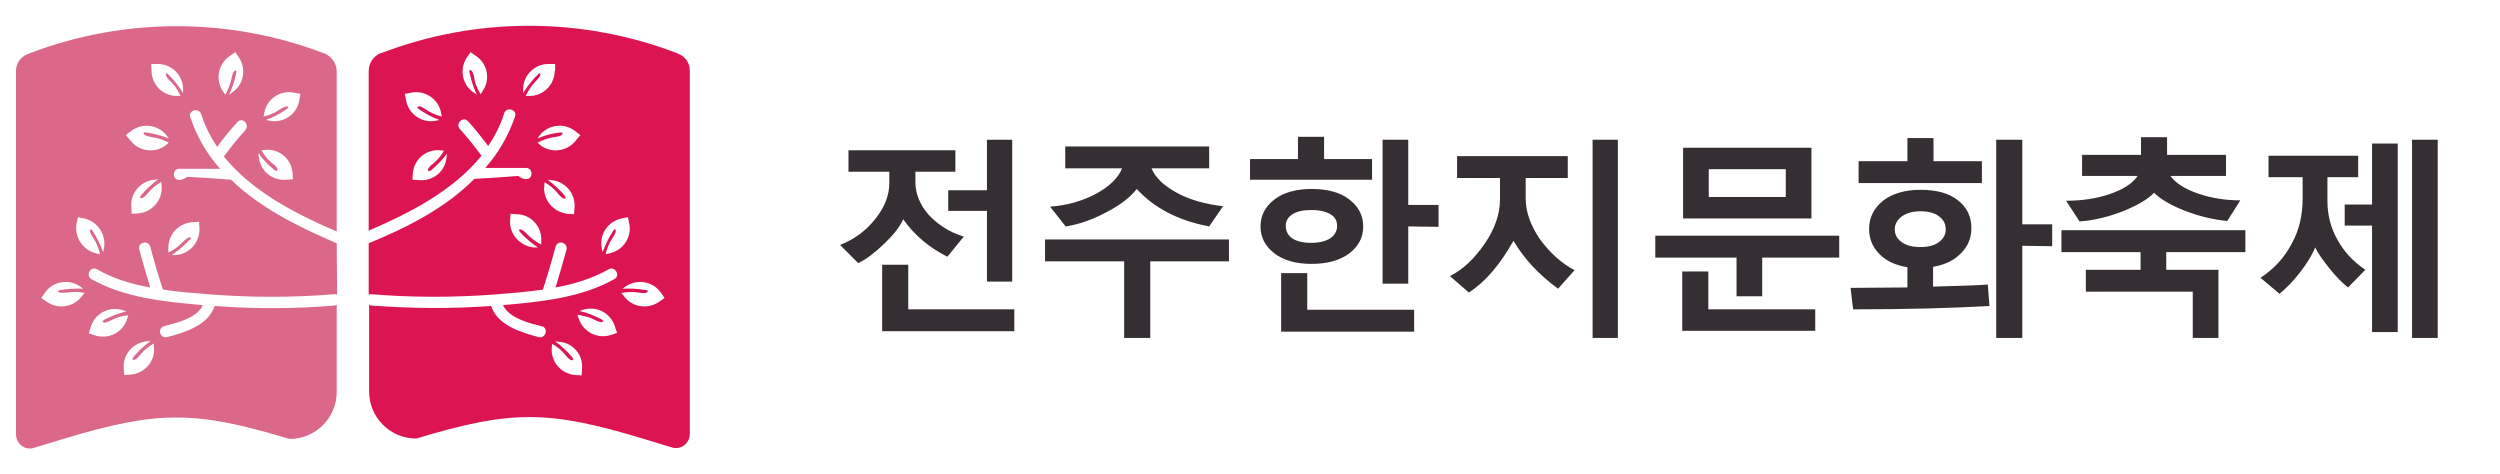 <?xml version="1.0" encoding="utf-8"?>
<!-- Generator: Adobe Illustrator 21.0.0, SVG Export Plug-In . SVG Version: 6.00 Build 0)  -->
<svg version="1.1" id="Layer_1" xmlns="http://www.w3.org/2000/svg" xmlns:xlink="http://www.w3.org/1999/xlink" x="0px" y="0px"
	 viewBox="0 0 594 112.6" style="enable-background:new 0 0 594 112.6;" xml:space="preserve">
<style type="text/css">
	.st0{fill:#DB6789;}
	.st1{fill:#DD1452;}
	.st2{fill:#352E32;}
</style>
<path class="st0" d="M80,57.8c-8.9-3.8-18.2-8.4-25.1-15.1c-3.9-0.3-6.5-0.5-10.4-0.7c-3.5,2.5-4.1-1.9-1.9-1.9c3.2,0,6.5,0,9.7,0
	c-3.1-3.5-5.5-7.5-7.1-12.3c-0.5-1.6,2-2.3,2.6-0.7c0.9,2.9,2.2,5.4,3.8,7.8c1.5-2.1,3.1-4,4.8-5.9c1.2-1.3,3,0.6,1.9,1.9
	c-1.8,2-3.5,4.1-5.1,6.3c6.7,8.3,17,13.6,26.8,17.8V17c0-1.9-1.2-3.6-2.9-4.3l-0.3-0.1c-22.4-8.5-47.2-8.5-69.6,0l-0.7,0.3
	c-1.6,0.6-2.7,2.2-2.7,3.9v86.4c0,2.3,2.2,3.9,4.3,3.2l6.9-2.1c22.5-6.8,31.3-6.8,53.8,0l0,0c6.2,0,11.2-5,11.2-11.2V72.4
	c-0.2,0.1-0.4,0.2-0.6,0.2c-9.5,0.8-18.9,0.8-28.4,0.1c-1.5,4.6-7.1,6.3-11.3,7.4C38,80.5,37.3,78,39,77.5c3-0.8,7.8-1.9,9.2-5
	c-9-0.8-18.6-1.7-26.5-6.2c-1.5-0.9-0.1-3.2,1.4-2.3c3.8,2.2,8.1,3.5,12.6,4.3c-0.9-3-1.8-6-2.6-9c-0.5-1.7,2.1-2.4,2.6-0.7
	c0.9,3.4,1.9,6.8,3,10.2c4,0.6,8,0.9,11.9,1.2c9.6,0.7,19.3,0.7,28.9-0.1c0.2,0,0.4,0,0.6,0.1L80,57.8C80.1,57.8,80,57.8,80,57.8z
	 M62.8,26.8c0.6-3.3,3.7-5.4,7-4.8l1.6,0.3l-0.3,1.6c-0.6,3.3-3.7,5.4-7,4.8l-0.9-0.2c1.7-0.6,3.3-1.5,4.8-2.5
	c0.3-0.2,0.8-0.6,0.2-0.7c-0.5-0.1-1.5,0.6-1.9,0.8c-1.1,0.8-2.4,1.3-3.7,1.6L62.8,26.8z M64.7,38.8c-1.1-0.9-1.9-1.9-2.6-3.1
	l0.9-0.1c3.3-0.3,6.2,2.1,6.5,5.4l0.1,1.6L68,42.7c-3.3,0.3-6.2-2.1-6.5-5.4l-0.1-0.9c1.1,1.5,2.3,2.8,3.7,3.9
	c0.3,0.2,0.8,0.6,0.8,0C66,39.8,65.1,39.1,64.7,38.8z M54.6,13.3l1.3-0.9l0.9,1.3c1.8,2.8,1.1,6.5-1.7,8.3l-0.7,0.6
	c0.8-1.6,1.3-3.4,1.7-5.1c0.1-0.4,0.2-0.9-0.3-0.7c-0.5,0.3-0.7,1.4-0.8,1.9c-0.3,1.4-0.8,2.6-1.5,3.8l-0.6-0.9
	C51.1,18.8,51.9,15.1,54.6,13.3z M35.9,15.2h1.6c3.3,0,6,2.7,6,6v0.9c-0.9-1.5-2.1-3-3.4-4.3c-0.3-0.3-0.7-0.6-0.7-0.1
	s0.8,1.4,1.2,1.7c1,1,1.7,2.1,2.3,3.4H42c-3.3,0-6-2.7-6-6L35.9,15.2L35.9,15.2z M19.5,70.3c-1.9,2.7-5.7,3.3-8.4,1.4l-1.3-0.9
	l0.9-1.3c1.9-2.7,5.7-3.3,8.4-1.4l0.7,0.5c-1.8-0.1-3.6,0-5.4,0.3c-0.4,0.1-0.9,0.2-0.5,0.5s1.6,0.1,2.1,0.1
	c1.4-0.2,2.7-0.2,4.1,0.1L19.5,70.3z M34.9,81.1l0.9-0.1c-1.5,1.1-2.8,2.3-4,3.7c-0.2,0.3-0.6,0.8,0,0.8c0.5,0,1.3-0.9,1.6-1.3
	c0.9-1.1,2-1.9,3.1-2.6l0.1,0.9c0.3,3.3-2.2,6.2-5.5,6.5l-1.6,0.1l-0.1-1.5C29.1,84.3,31.6,81.4,34.9,81.1z M21.6,77.6
	c1-3.2,4.4-4.9,7.6-3.9L30,74c-1.8,0.4-3.5,1.1-5.1,1.9c-0.3,0.2-0.8,0.5-0.3,0.7s1.6-0.4,2-0.6c1.2-0.6,2.5-1,3.9-1.1l-0.3,0.9
	c-1,3.2-4.4,4.9-7.6,3.9l-1.5-0.5L21.6,77.6z M24.7,59l-0.2,0.9c-0.6-1.7-1.4-3.3-2.4-4.9c-0.2-0.3-0.6-0.8-0.7-0.3
	c-0.1,0.5,0.5,1.5,0.8,1.9c0.8,1.2,1.2,2.4,1.6,3.8l-0.9-0.2c-3.2-0.7-5.3-3.9-4.7-7.1l0.3-1.5l1.5,0.3C23.2,52.6,25.3,55.8,24.7,59
	z M29.9,32.1l1.3-1c2.6-2,6.4-1.5,8.4,1.1l0.5,0.7c-1.7-0.7-3.4-1.1-5.2-1.4c-0.4-0.1-1-0.1-0.7,0.4c0.3,0.4,1.5,0.6,2,0.7
	c1.4,0.2,2.6,0.6,3.9,1.3l-0.7,0.6c-2.6,2-6.4,1.5-8.4-1.1L29.9,32.1z M32.9,50.7l-1.6,0.1l-0.1-1.6c-0.3-3.3,2.2-6.2,5.5-6.5
	l0.9-0.1c-1.5,1.1-2.8,2.3-4,3.7c-0.2,0.3-0.6,0.8,0,0.8c0.5,0,1.3-0.9,1.6-1.3c0.9-1.1,2-1.9,3.1-2.6l0.1,0.9
	C38.7,47.5,36.2,50.4,32.9,50.7z M45.3,56.7c0.1-0.2,0-0.3-0.3-0.3c-0.5,0-1.3,0.9-1.7,1.2c-0.9,1-2,1.8-3.3,2.4v-0.9
	c-0.1-3.3,2.4-6.1,5.7-6.3l1.6-0.1l0.1,1.6c0.1,3.3-2.4,6.1-5.7,6.3h-0.9c1.5-1,2.9-2.2,4.1-3.5C45.1,57,45.3,56.8,45.3,56.7"/>
<path class="st1" d="M87.6,57.8V70c0.2-0.1,0.4-0.1,0.6-0.1c9.6,0.8,19.3,0.8,28.9,0.1c3.9-0.3,7.9-0.6,11.9-1.2
	c1.1-3.4,2.1-6.8,3-10.2c0.5-1.7,3-1,2.6,0.7c-0.8,3-1.7,6-2.6,9c4.4-0.8,8.7-2.1,12.6-4.3c1.5-0.9,2.9,1.5,1.4,2.3
	c-8,4.5-17.5,5.4-26.5,6.2c1.5,3.1,6.2,4.3,9.2,5c1.7,0.4,1,3-0.7,2.6c-4.2-1.1-9.8-2.8-11.3-7.4c-9.5,0.7-18.9,0.6-28.4-0.1
	c-0.2,0-0.4-0.1-0.6-0.2V93c0,6.2,5,11.2,11.2,11.2l0,0c22.5-6.8,31.3-6.8,53.8,0l6.9,2.1c2.2,0.7,4.3-1,4.3-3.2V16.7
	c0-1.7-1.1-3.3-2.7-3.9l-0.7-0.3c-22.4-8.5-47.2-8.5-69.6,0l-0.4,0.1c-1.8,0.7-2.9,2.4-2.9,4.3v37.9c9.8-4.2,20.1-9.5,26.8-17.8
	c-1.6-2.2-3.3-4.3-5.1-6.3c-1.2-1.3,0.7-3.2,1.9-1.9c1.7,1.9,3.3,3.9,4.8,5.9c1.6-2.4,2.9-4.9,3.8-7.8c0.5-1.6,3.1-0.9,2.6,0.7
	c-1.6,4.7-4,8.8-7.1,12.3c3.2,0,6.5,0,9.7,0c2.2,0,1.6,4.4-1.9,1.9c-3.9,0.3-6.5,0.5-10.4,0.7C105.8,49.5,96.6,54.1,87.6,57.8
	L87.6,57.8z M105,27.7c-1.3-0.3-2.6-0.9-3.7-1.6c-0.4-0.3-1.4-1-1.9-0.8c-0.5,0.1-0.1,0.5,0.2,0.7c1.5,1,3.1,1.9,4.8,2.5l-0.9,0.2
	c-3.3,0.6-6.4-1.6-7-4.8l-0.3-1.6l1.6-0.3c3.3-0.6,6.4,1.6,7,4.8L105,27.7z M101.7,40.4c0,0.5,0.5,0.2,0.8,0
	c1.4-1.2,2.7-2.5,3.7-3.9l-0.1,0.9c-0.3,3.3-3.2,5.7-6.5,5.4L98,42.7l0.1-1.6c0.3-3.3,3.2-5.7,6.5-5.4l0.9,0.1
	c-0.7,1.2-1.5,2.2-2.6,3.1C102.6,39.1,101.7,39.8,101.7,40.4z M114.7,21.6l-0.5,0.8c-0.7-1.2-1.3-2.4-1.5-3.8
	c-0.1-0.5-0.3-1.6-0.8-1.9s-0.4,0.3-0.3,0.7c0.4,1.8,0.9,3.5,1.7,5.1l-0.7-0.5c-2.8-1.8-3.5-5.6-1.7-8.3l0.9-1.3l1.3,0.9
	C115.8,15.1,116.6,18.8,114.7,21.6z M131.8,16.8c0,3.3-2.7,6-6,6h-0.9c0.6-1.2,1.3-2.4,2.3-3.4c0.3-0.3,1.2-1.2,1.2-1.7
	s-0.5-0.2-0.7,0.1c-1.3,1.3-2.4,2.7-3.4,4.3v-0.9c0-3.3,2.7-6,6-6h1.6v1.6H131.8z M147.6,69.6c1.3-0.2,2.7-0.3,4.1-0.1
	c0.5,0.1,1.7,0.3,2.1-0.1c0.4-0.3-0.1-0.5-0.5-0.5c-1.8-0.3-3.6-0.4-5.4-0.3l0.7-0.5c2.7-1.9,6.5-1.3,8.4,1.4l0.9,1.3l-1.3,0.9
	c-2.7,1.9-6.5,1.3-8.4-1.4L147.6,69.6z M138.3,87.6l-0.1,1.6l-1.6-0.1c-3.3-0.3-5.8-3.2-5.5-6.5l0.1-0.9c1.2,0.7,2.2,1.5,3.1,2.6
	c0.3,0.4,1.1,1.3,1.6,1.3s0.2-0.5,0-0.8c-1.2-1.4-2.5-2.6-4-3.7l0.9,0.1C136.1,81.4,138.6,84.3,138.3,87.6z M146.6,79.1l-1.5,0.5
	c-3.2,1-6.5-0.7-7.6-3.9l-0.3-0.9c1.4,0.2,2.7,0.5,3.9,1.1c0.4,0.2,1.5,0.8,2,0.6c0.5-0.2,0-0.5-0.3-0.7c-1.6-0.8-3.3-1.5-5.1-1.9
	l0.8-0.3c3.2-1,6.5,0.7,7.6,3.9L146.6,79.1z M147.7,51.9l1.5-0.3l0.3,1.5c0.7,3.2-1.4,6.4-4.7,7.1l-0.9,0.2c0.3-1.3,0.8-2.6,1.6-3.8
	c0.3-0.4,0.9-1.4,0.8-1.9c-0.2-0.5-0.5-0.1-0.7,0.3c-1,1.5-1.8,3.2-2.4,4.9L143,59C142.3,55.8,144.4,52.6,147.7,51.9z M136.8,33.4
	c-2,2.6-5.8,3.1-8.4,1.1l-0.7-0.6c1.2-0.6,2.5-1.1,3.9-1.3c0.5-0.1,1.7-0.2,2-0.7s-0.3-0.4-0.7-0.4c-1.8,0.2-3.6,0.7-5.2,1.4
	l0.5-0.7c2-2.6,5.8-3.1,8.4-1.1l1.3,1L136.8,33.4z M129.3,44.2l0.1-0.9c1.2,0.7,2.2,1.5,3.1,2.6c0.3,0.4,1.1,1.3,1.6,1.3
	s0.2-0.5,0-0.8c-1.2-1.4-2.5-2.6-4-3.7l0.9,0.1c3.3,0.3,5.8,3.2,5.5,6.5l-0.1,1.6l-1.6-0.1C131.5,50.4,129,47.5,129.3,44.2z
	 M121.2,52.4l0.1-1.6l1.6,0.1c3.3,0.1,5.9,3,5.7,6.3v0.9c-1.2-0.6-2.3-1.4-3.3-2.4c-0.3-0.3-1.1-1.2-1.7-1.2c-0.5,0-0.2,0.5,0.1,0.8
	c1.2,1.3,2.6,2.5,4.1,3.5h-0.9C123.6,58.5,121,55.7,121.2,52.4z"/>
<g>
	<path class="st2" d="M225.1,61c-4.4-2.2-7.9-5.2-10.5-8.9c-0.8,1.8-2.3,3.7-4.5,5.8c-2.2,2.1-4.2,3.7-6.2,4.6l-4.3-4.3
		c3.3-1.3,6.1-3.3,8.3-6.1c2.3-2.8,3.4-5.7,3.4-8.6v-2.7h-9.7v-5.1H227v5.1h-9.5v2.5c0,2.8,1.1,5.4,3.2,7.8c2.2,2.3,4.9,4.1,8.3,5.1
		L225.1,61z M209.6,78.7V62.9h6.2v10.6H241v5.2H209.6z M234.5,66.9V50.1h-9.2v-4.9h9.2v-12h6v33.7H234.5z"/>
	<path class="st2" d="M273.3,62.1v18.2h-6.2V62.1h-18.8v-5.2H292v5.2H273.3z M287.3,53.8c-7.4-1.4-13.1-4.4-17.2-8.9
		c-1.4,1.8-3.7,3.7-7,5.4c-3.3,1.8-6.6,3-9.9,3.5l-3.7-4.7c4-0.3,7.6-1.3,10.8-3c3.2-1.7,5.4-3.8,6.3-6.1h-13.5v-5.2h34.2V40h-13.7
		c0.9,2.2,2.9,4.1,6,5.8s6.8,2.7,11,3.2L287.3,53.8z"/>
	<path class="st2" d="M297,42.7v-4.9h11.4v-5.3h6.2v5.3H326v4.9H297z M311.6,62.7c-3.6,0-6.6-0.8-8.8-2.5c-2.2-1.7-3.3-3.8-3.3-6.4
		c0-2.6,1.1-4.7,3.3-6.4c2.2-1.7,5.2-2.5,8.9-2.5c3.7,0,6.7,0.8,8.9,2.5c2.2,1.7,3.3,3.8,3.3,6.4c0,2.6-1.1,4.7-3.3,6.4
		C318.3,61.9,315.3,62.7,311.6,62.7z M304.4,78.8V64.9h6.2v8.7H336v5.2H304.4z M311.6,49.9c-1.9,0-3.4,0.3-4.5,1s-1.6,1.6-1.6,2.8
		s0.5,2.2,1.5,2.9s2.5,1.1,4.5,1.1s3.5-0.4,4.6-1.1c1-0.7,1.6-1.7,1.6-2.9s-0.5-2.2-1.6-2.8C315.1,50.3,313.6,49.9,311.6,49.9z
		 M334.6,53.8v13.6h-6.1V33.2h6.1v15.5h7.2v5.2L334.6,53.8L334.6,53.8z"/>
	<path class="st2" d="M370.2,68.6c-4.5-3.3-8.1-7.1-10.6-11.4c-3.2,5.7-6.7,9.8-10.6,12.3l-4.5-3.9c3-1.5,5.7-4,8.2-7.6
		s3.7-7.2,3.7-10.7v-5h-10.2v-5.2h26.3v5.2h-10v4.8c0,3.3,1.2,6.6,3.5,9.9c2.4,3.2,5.1,5.6,8.1,7.2L370.2,68.6z M378.4,80.3V33.2h6
		v47.1H378.4z"/>
	<path class="st2" d="M418.7,61.2v9.2h-6.1v-9.2h-19.3V56H437v5.2H418.7z M399.7,78.6V64.5h6.2v9h25.4v5.1H399.7z M399.9,51.9V35.1
		h30.5v16.8H399.9z M424.3,40.2H406v6.6h18.3V40.2z"/>
	<path class="st2" d="M472.7,72.7c-8.7,0.5-19.5,0.8-32.4,0.8l-0.6-5.1l13.5-0.1v-4.8c-2.9-0.5-5.1-1.5-6.7-3.2
		c-1.6-1.6-2.4-3.6-2.4-5.9c0-2.7,1.1-4.9,3.3-6.7c2.2-1.7,5.2-2.6,8.9-2.6c3.8,0,6.8,0.8,8.9,2.5c2.2,1.7,3.2,3.9,3.2,6.6
		c0,2.3-0.8,4.3-2.4,5.9c-1.6,1.7-3.8,2.8-6.7,3.3v4.7c6.7-0.2,11-0.3,13-0.5L472.7,72.7z M441.6,43.5v-5.2h11.6v-5.5h6.2v5.5h11.5
		v5.2H441.6z M456.3,50.2c-1.8,0-3.3,0.4-4.4,1.2s-1.7,1.8-1.7,3.1c0,1.2,0.5,2.2,1.6,3s2.6,1.2,4.5,1.2s3.4-0.4,4.4-1.2
		c1.1-0.8,1.6-1.8,1.6-3c0-1.3-0.5-2.3-1.6-3.1C459.7,50.6,458.2,50.2,456.3,50.2z M480.5,58.4v21.9h-6.2V33.2h6.2v20.1h7.1v5.2
		L480.5,58.4L480.5,58.4z"/>
	<path class="st2" d="M521,80.3v-11h-25.4v-5.2h13v-4.2h-18.8v-5.2h43.7v5.2h-18.8v4.2h12.4v16.2H521z M529.2,52.5
		c-3.3-0.3-6.6-1.1-10-2.4c-3.4-1.3-5.9-2.8-7.4-4.3c-1.5,1.6-4,3-7.4,4.4c-3.4,1.3-6.9,2.2-10.3,2.4l-3.2-4.9
		c3.7,0,7.2-0.5,10.4-1.6s5.4-2.5,6.6-4.3h-13.2v-5h14v-4.2h6.2v4.2h14v5h-13.2c1.2,1.7,3.4,3.1,6.6,4.2c3.2,1.1,6.5,1.6,10,1.6
		L529.2,52.5z"/>
	<path class="st2" d="M557.9,68.3c-1.3-1-2.8-2.5-4.4-4.5c-1.6-2-2.8-3.7-3.4-5c-0.7,1.7-1.9,3.7-3.6,5.9c-1.7,2.2-3.4,3.9-4.9,5.1
		l-4.5-3.8c3.2-2.1,5.7-4.8,7.4-8.1c1.8-3.2,2.6-6.8,2.6-10.6v-5.2H539V37h21.3v5.1H553v5.7c0,3.3,0.8,6.4,2.4,9.2
		c1.6,2.9,3.8,5.2,6.6,7.1L557.9,68.3z M563.6,78.9V53.6h-6.5v-5h6.5V34.1h6.1v44.8H563.6z M573.1,80.3V33.2h6.1v47.1H573.1z"/>
</g>
</svg>
